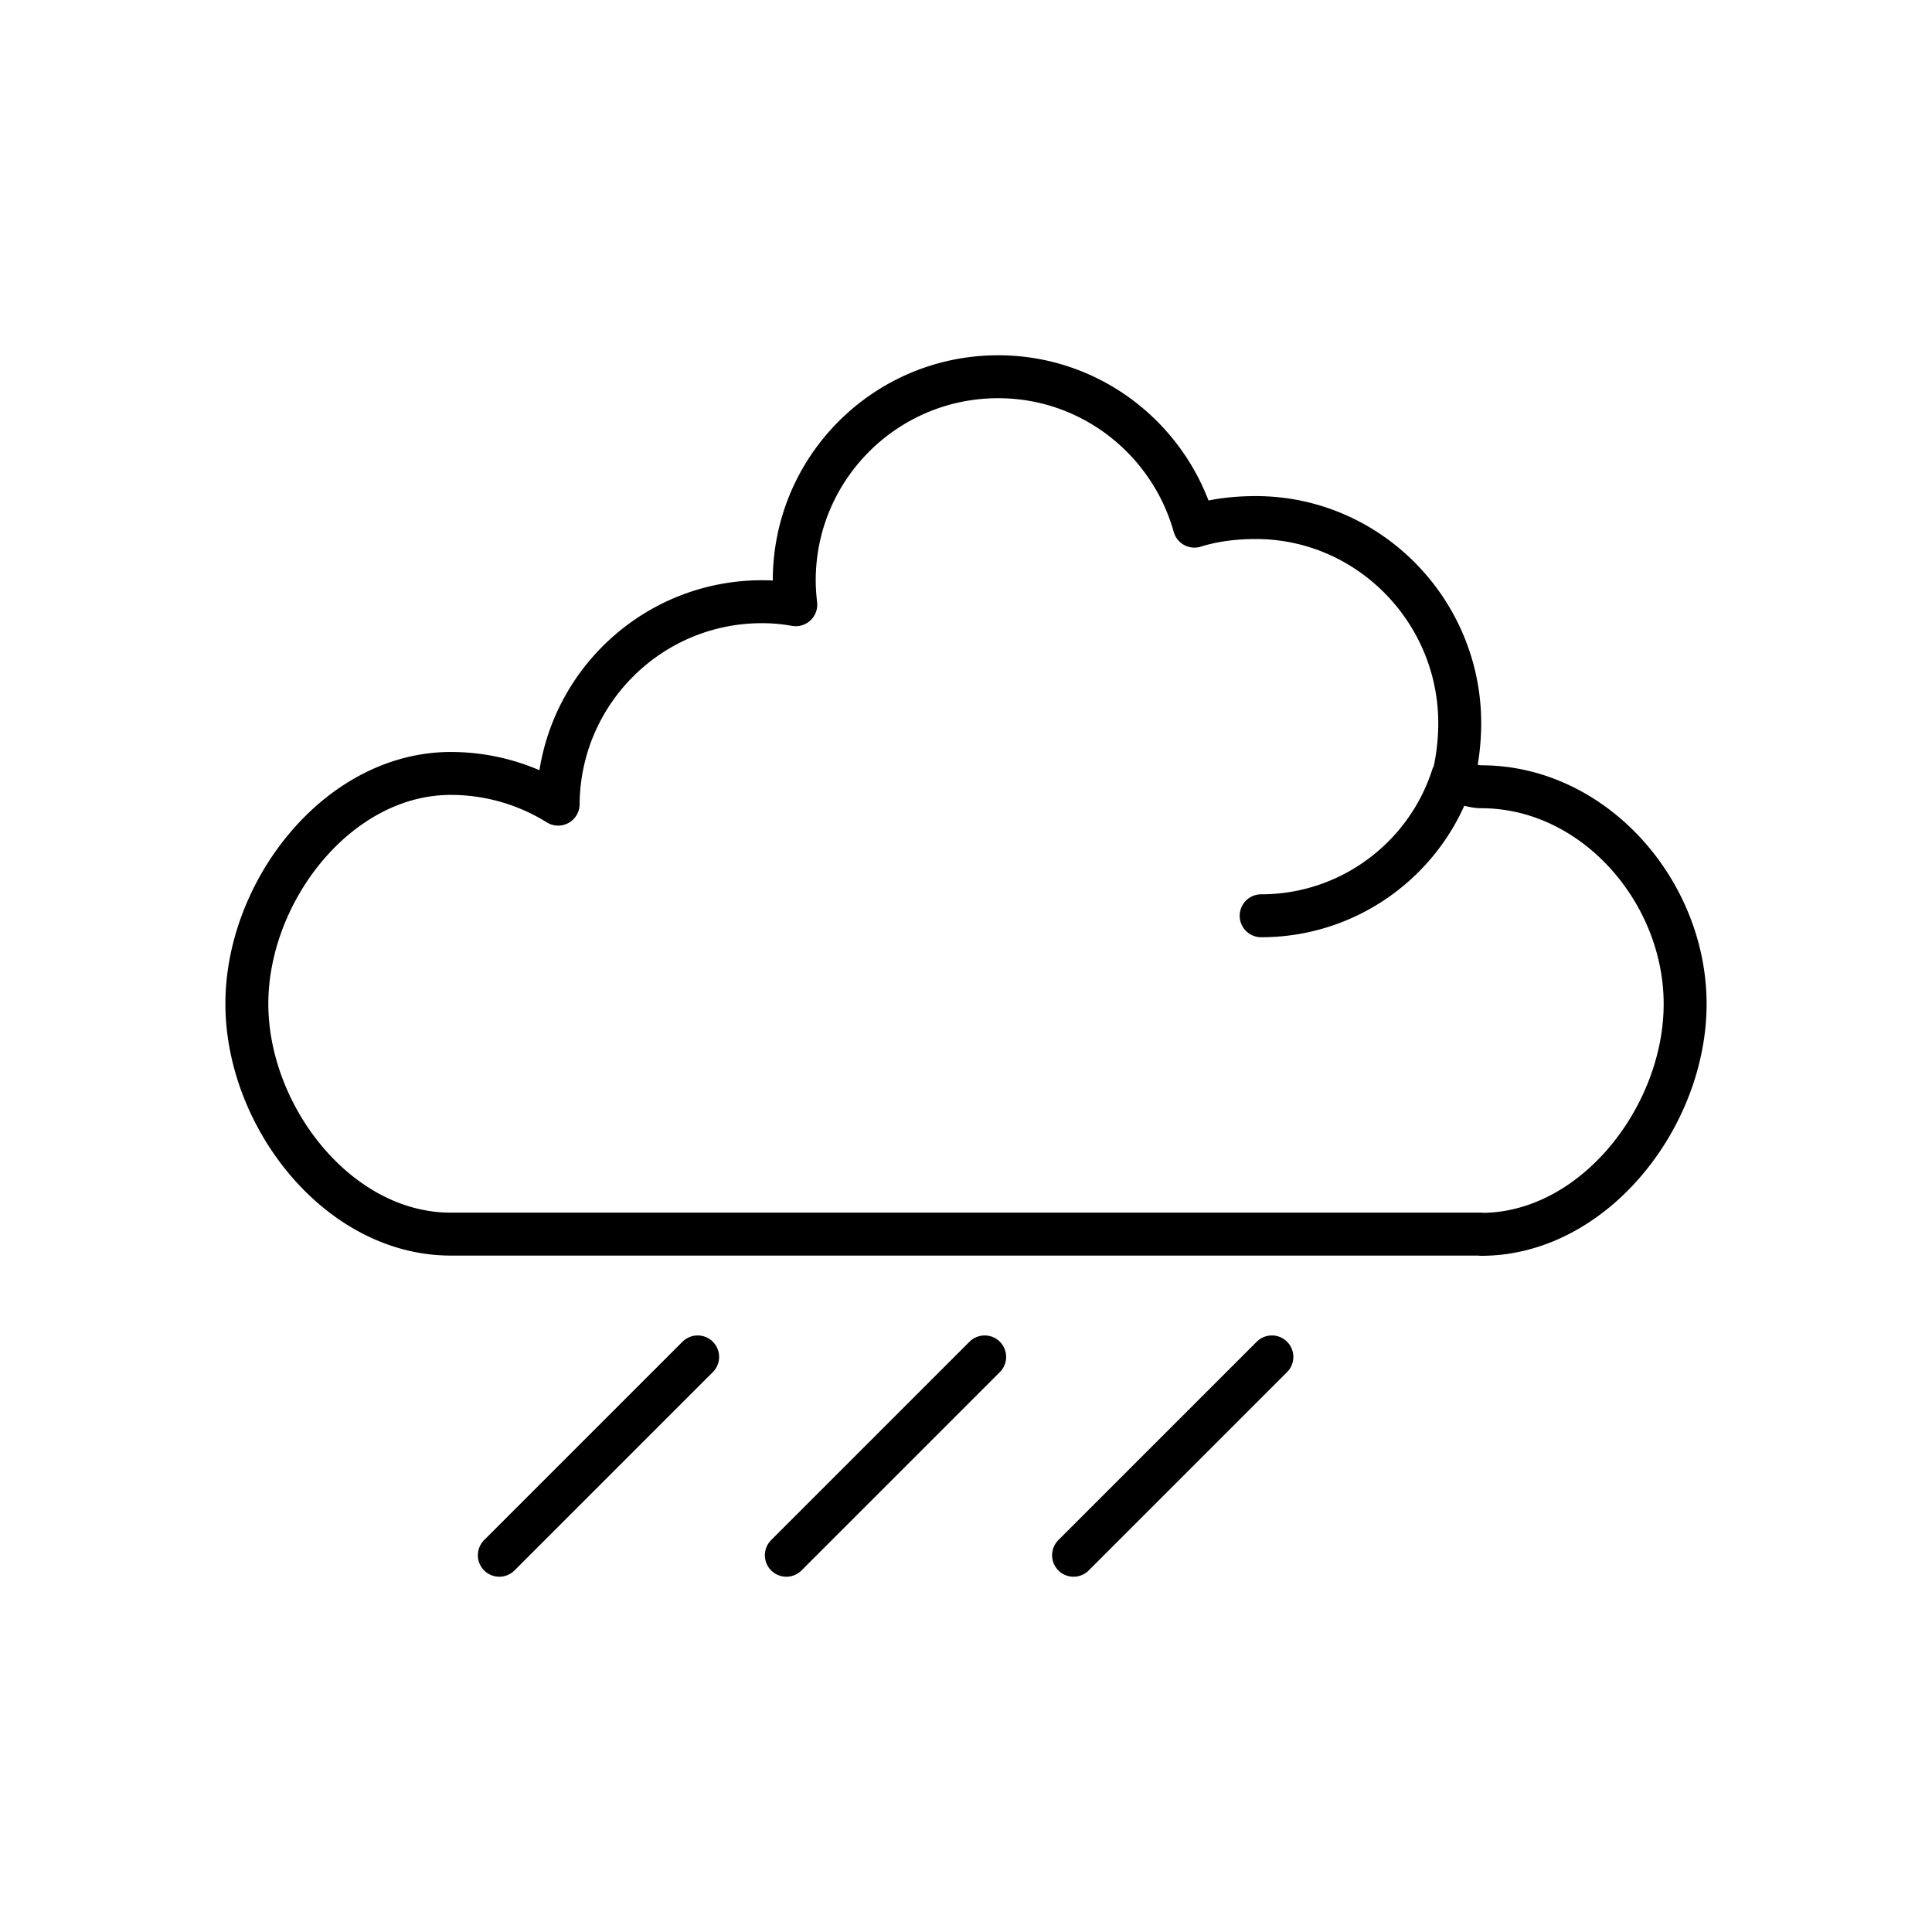 <svg xmlns="http://www.w3.org/2000/svg" width="90" height="90" viewBox="0 0 90 90"><g fill="none" stroke="#000" stroke-width="2" stroke-linecap="round" stroke-linejoin="round" stroke-miterlimit="10"><path d="M45.87 63.21l-9.24 9.24M32.5 63.21l-9.24 9.24M59.25 63.21l-9.24 9.24"/></g><g fill="none" stroke="#000" stroke-width="2" stroke-linecap="round" stroke-linejoin="round" stroke-miterlimit="10"><path d="M69 57.5c5.25 0 9.5-5.48 9.5-10.73S74.25 36.65 69 36.65c-.47 0-.92-.26-1.37-.2.24-.82.37-1.85.37-2.76 0-5.25-4.25-9.58-9.5-9.58-1 0-1.96.12-2.86.4-1.12-4-4.78-6.96-9.14-6.96-5.25 0-9.5 4.25-9.5 9.49 0 .39.03.76.07 1.13-.51-.09-1.04-.14-1.57-.14-5.23 0-9.46 4.22-9.5 9.43a9.449 9.449 0 0 0-5-1.43c-5.25 0-9.5 5.48-9.5 10.73s4.25 10.73 9.5 10.73h48zM67.67 36.16c-1.21 3.77-4.75 6.5-8.92 6.5"/></g></svg>